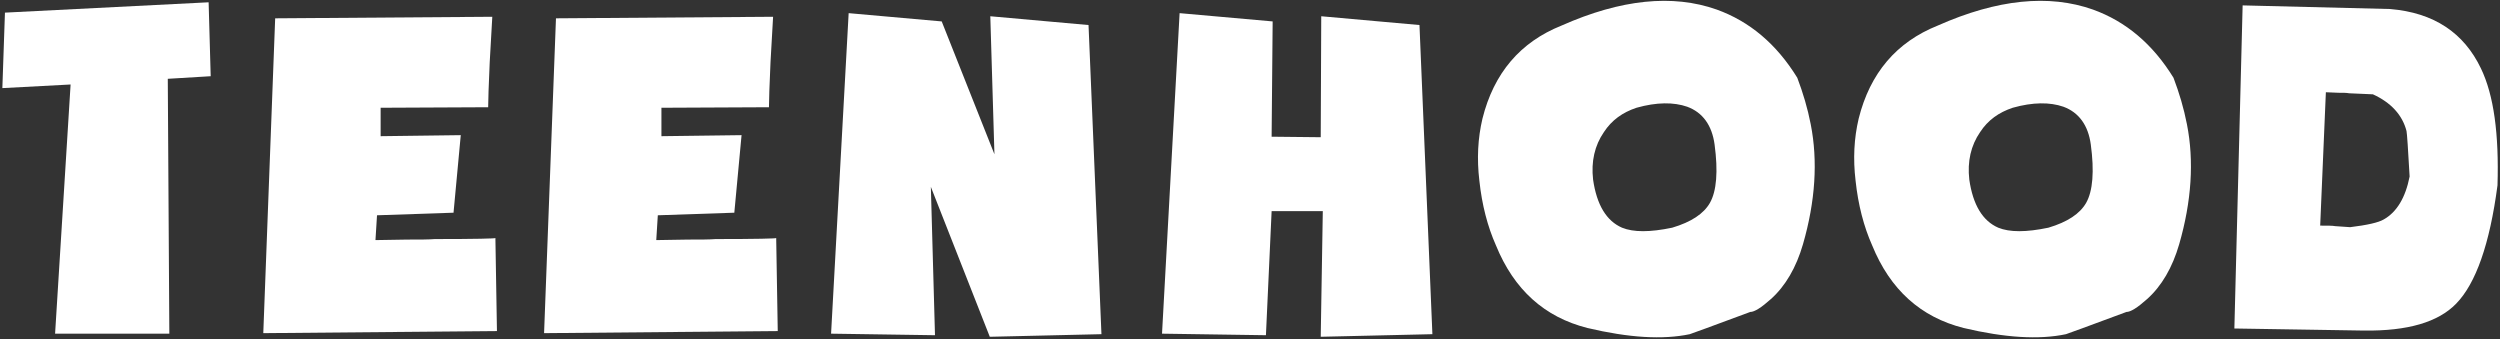 <svg width="619" height="84" viewBox="0 0 619 84" fill="none" xmlns="http://www.w3.org/2000/svg">
<rect x="0" y="0" width="619" height="84" fill="#333333" stroke="none"/>
<path d="M51.656 0.568L1.224 3.128L0.584 21.816L17.48 20.92L13.64 82.616H41.928L41.544 19.512L52.168 18.872L51.656 0.568Z" fill="white"/>
<path d="M122.661 58.936C122.789 59.064 117.797 59.192 107.685 59.192C106.149 59.32 103.845 59.32 100.773 59.32L92.965 59.448L93.349 53.304L112.293 52.664L114.085 33.464L94.245 33.72V26.68L120.869 26.552C120.869 24.888 120.997 21.176 121.253 15.416L121.893 4.152L68.133 4.536L65.189 82.488L123.045 81.976L122.661 58.936Z" fill="white"/>
<path d="M192.186 58.936C192.314 59.064 187.322 59.192 177.21 59.192C175.674 59.32 173.37 59.32 170.298 59.32L162.49 59.448L162.874 53.304L181.818 52.664L183.61 33.464L163.77 33.72V26.68L190.394 26.552C190.394 24.888 190.522 21.176 190.778 15.416L191.418 4.152L137.658 4.536L134.714 82.488L192.57 81.976L192.186 58.936Z" fill="white"/>
<path d="M246.223 38.2L233.167 5.304L210.127 3.256L205.775 82.616L231.503 83L230.479 46.264L245.071 83.384L272.719 82.744L269.519 6.2L245.199 4.024L246.223 38.2Z" fill="white"/>
<path d="M327.013 33.976L314.853 33.848L315.109 5.304L292.069 3.256L287.717 82.616L313.445 83L314.853 52.28H327.525L327.013 83.384L354.661 82.744L351.461 6.2L327.141 4.024L327.013 33.976Z" fill="white"/>
<path d="M433.361 77.24C434.385 77.24 436.049 76.216 438.481 74.04C442.065 70.84 444.753 66.232 446.417 60.472C449.489 49.848 450.129 39.864 448.337 30.776C447.569 26.808 446.417 22.968 445.009 19.256C439.889 10.936 433.233 5.304 425.041 2.36C414.161 -1.48 401.361 -0.2 386.641 6.328C376.401 10.424 369.873 18.104 367.057 29.368C365.905 34.232 365.649 39.352 366.289 44.728C366.929 50.744 368.337 56.12 370.385 60.728C374.865 71.736 382.417 78.52 393.041 81.208C403.281 83.64 411.729 84.152 418.385 82.744C418.769 82.616 423.761 80.824 433.361 77.24ZM405.201 26.68C410.193 25.272 414.417 25.272 417.745 26.424C421.585 27.832 423.889 31.032 424.529 35.768C425.425 42.424 425.041 47.288 423.377 50.232C421.841 52.92 418.769 54.968 414.033 56.376C408.529 57.528 404.433 57.528 401.617 56.376C397.777 54.712 395.345 50.744 394.449 44.472C393.937 39.992 394.833 36.024 397.137 32.696C399.057 29.752 401.745 27.832 405.201 26.68Z" fill="white"/>
<path d="M526.511 77.24C527.535 77.24 529.199 76.216 531.631 74.04C535.215 70.84 537.903 66.232 539.567 60.472C542.639 49.848 543.279 39.864 541.487 30.776C540.719 26.808 539.567 22.968 538.159 19.256C533.039 10.936 526.383 5.304 518.191 2.36C507.311 -1.48 494.511 -0.2 479.791 6.328C469.551 10.424 463.023 18.104 460.207 29.368C459.055 34.232 458.799 39.352 459.439 44.728C460.079 50.744 461.487 56.12 463.535 60.728C468.015 71.736 475.567 78.52 486.191 81.208C496.431 83.64 504.879 84.152 511.535 82.744C511.919 82.616 516.911 80.824 526.511 77.24ZM498.351 26.68C503.343 25.272 507.567 25.272 510.895 26.424C514.735 27.832 517.039 31.032 517.679 35.768C518.575 42.424 518.191 47.288 516.527 50.232C514.991 52.92 511.919 54.968 507.183 56.376C501.679 57.528 497.583 57.528 494.767 56.376C490.927 54.712 488.495 50.744 487.599 44.472C487.087 39.992 487.983 36.024 490.287 32.696C492.207 29.752 494.895 27.832 498.351 26.68Z" fill="white"/>
<path d="M553.229 81.336L585.357 81.848C596.109 81.976 603.661 79.8 608.141 75.192C613.005 70.2 616.461 60.472 618.381 45.88C618.765 33.208 617.485 23.608 614.285 16.952C610.061 8.12 602.637 3.128 591.757 2.232L555.277 1.336L553.229 81.336ZM578.189 55.992C577.549 55.864 576.269 55.864 574.477 55.864L575.885 22.84L578.957 22.968C580.109 22.968 581.005 22.968 581.645 23.096L587.533 23.352C592.013 25.4 594.829 28.472 595.853 32.44C595.981 33.08 596.237 36.792 596.621 43.704C595.597 48.952 593.421 52.536 590.221 54.328C588.941 55.096 586.125 55.736 581.901 56.248L578.189 55.992Z" fill="white"/>
</svg>
